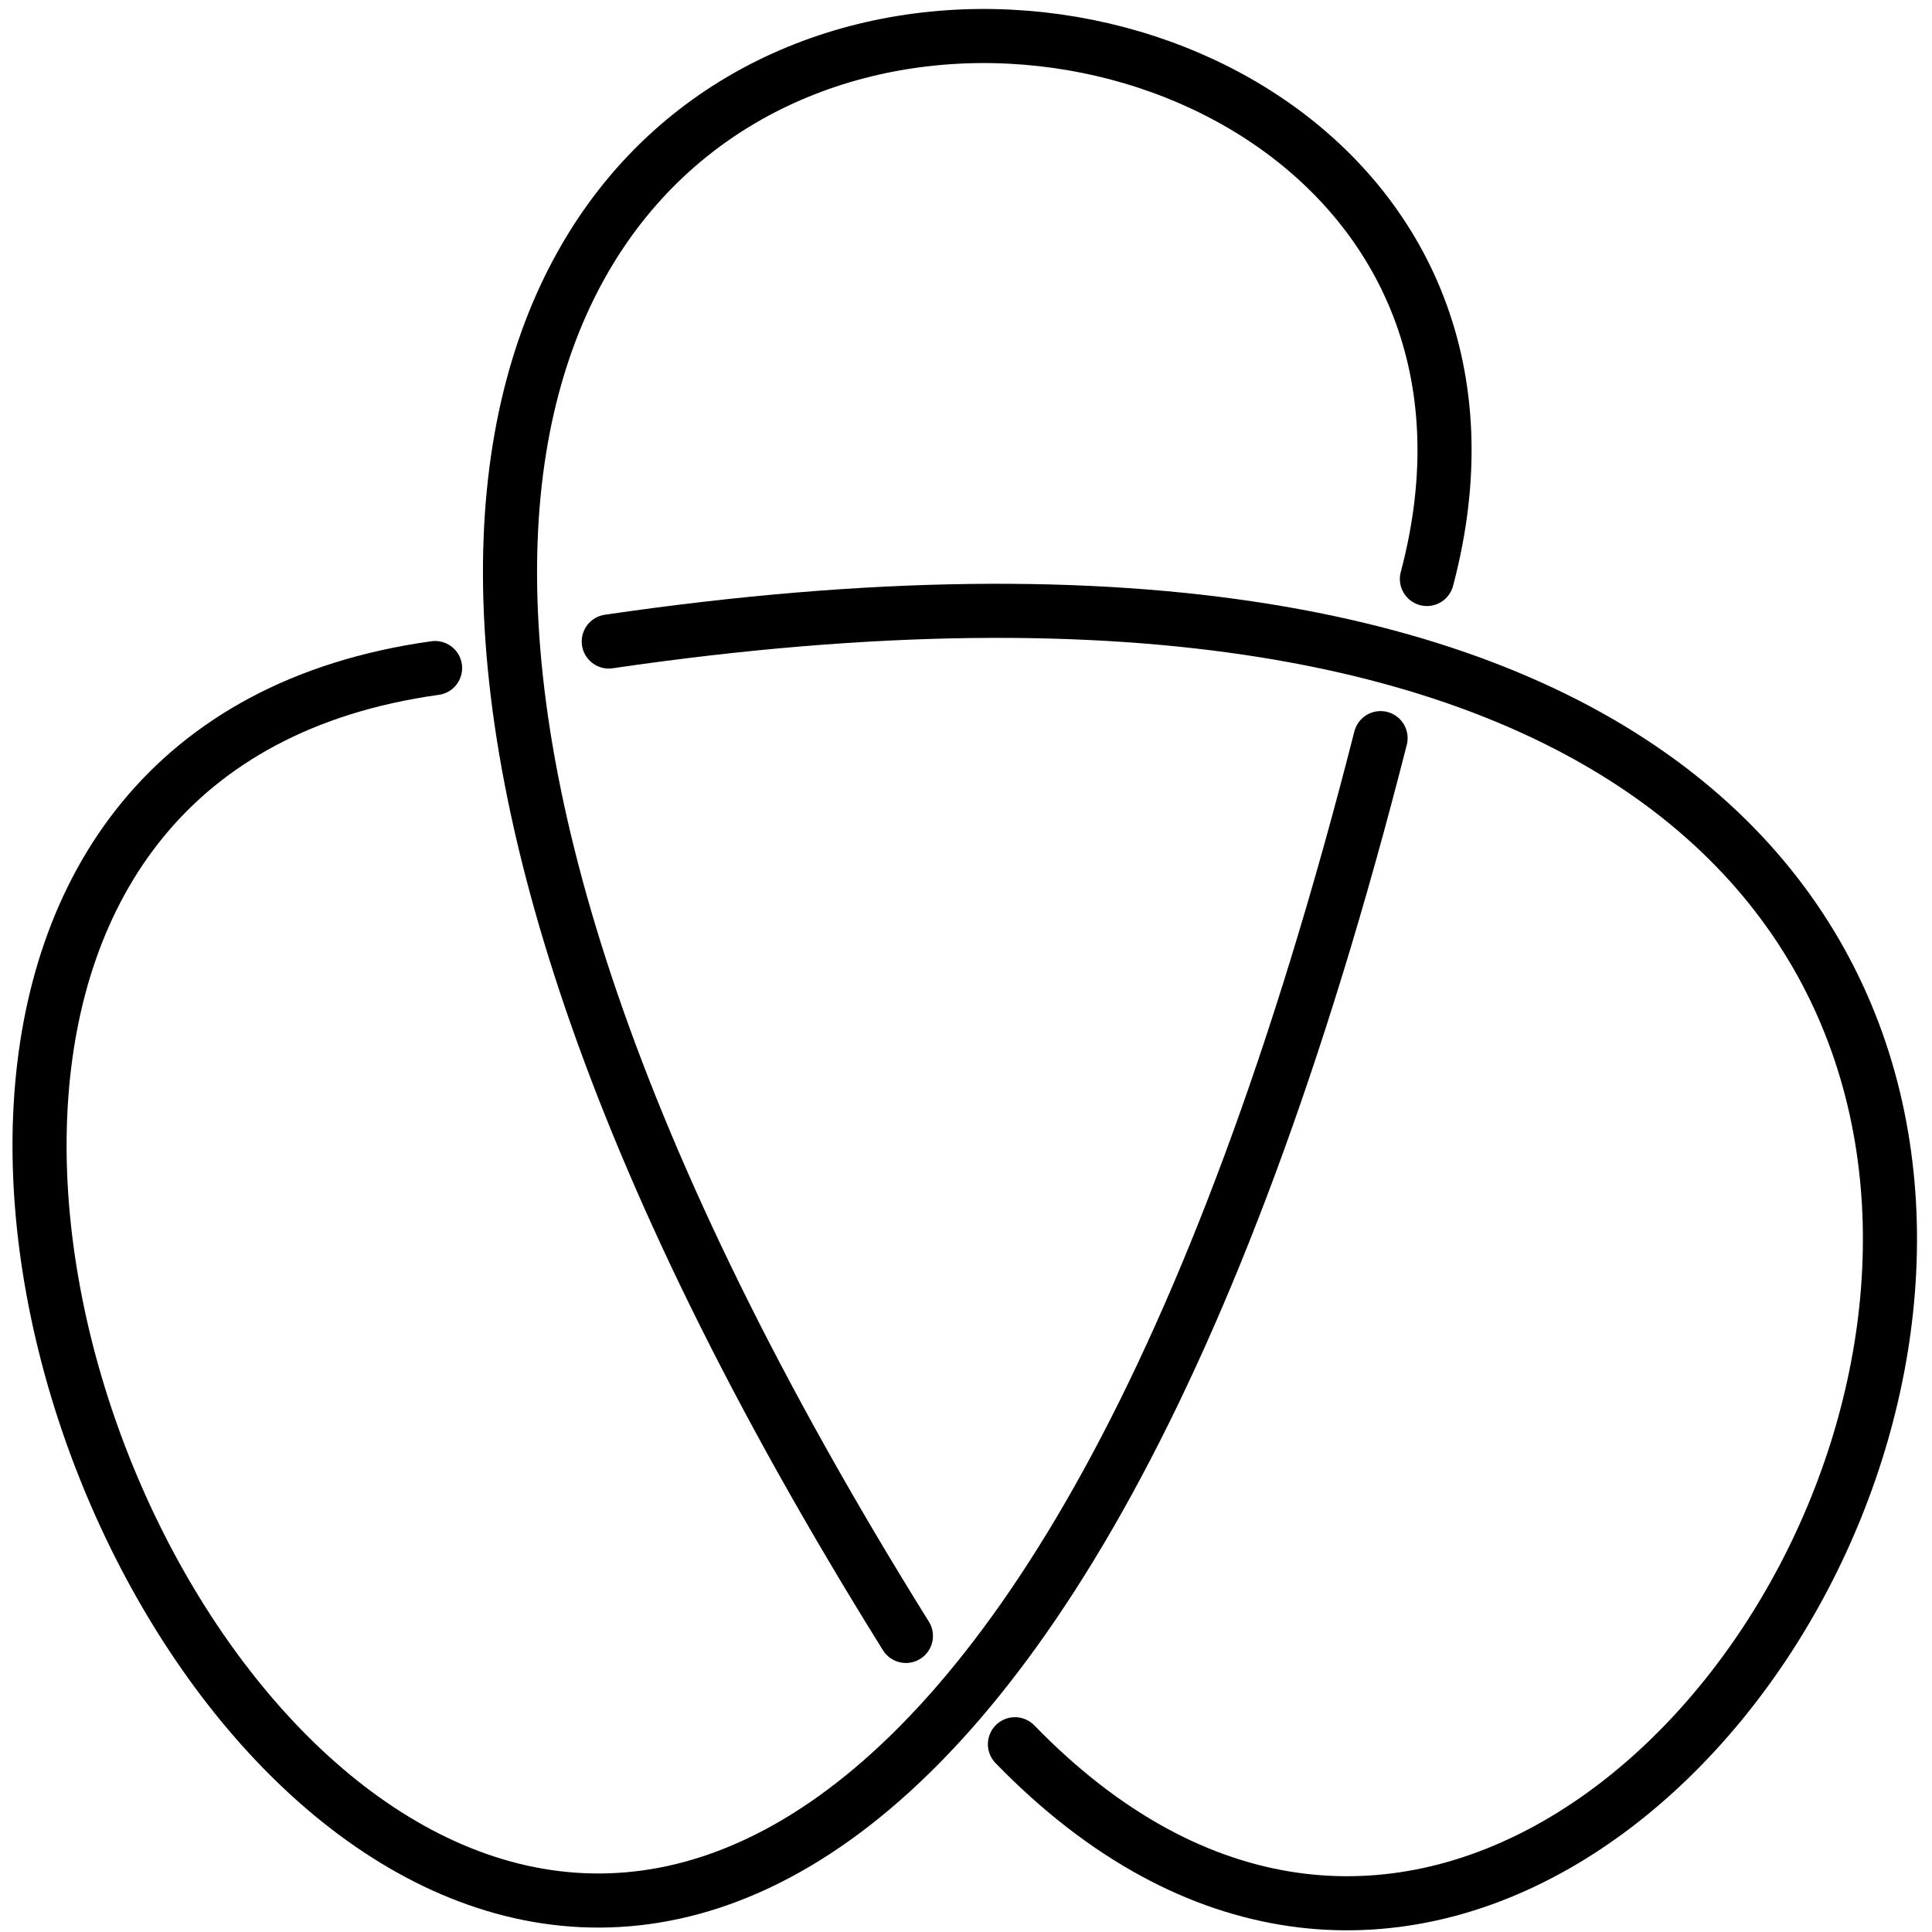 <?xml version="1.0" encoding="UTF-8" standalone="no"?>
<!DOCTYPE svg PUBLIC "-//W3C//DTD SVG 1.1//EN" "http://www.w3.org/Graphics/SVG/1.1/DTD/svg11.dtd">
<!-- Created with Vectornator (http://vectornator.io/) -->
<svg stroke-miterlimit="10" style="fill-rule:nonzero;clip-rule:evenodd;stroke-linecap:round;stroke-linejoin:round;"
    version="1.1" viewBox="0 0 1000 1000" xml:space="preserve" xmlns="http://www.w3.org/2000/svg"
    xmlns:vectornator="http://vectornator.io" xmlns:xlink="http://www.w3.org/1999/xlink">
    <defs />
    <g id="Layer-1" vectornator:layerName="Layer 1">
        <path d="M738.563 299.681C852.762-130.445-154.031-152.399 468.895 846.757" fill="none" opacity="1"
            stroke="#000000" stroke-linecap="round" stroke-linejoin="round" stroke-width="28" />
        <path d="M714.579 382.06C374.474 1718.44-326.518 422.576 225.201 345.782" fill="none" opacity="1"
            stroke="#000000" stroke-linecap="round" stroke-linejoin="round" stroke-width="28" />
        <path d="M315.101 332.037C1411.76 171.475 902.086 1290.97 525.333 902.819" fill="none" opacity="1"
            stroke="#000000" stroke-linecap="round" stroke-linejoin="round" stroke-width="28" />
    </g>
</svg>
